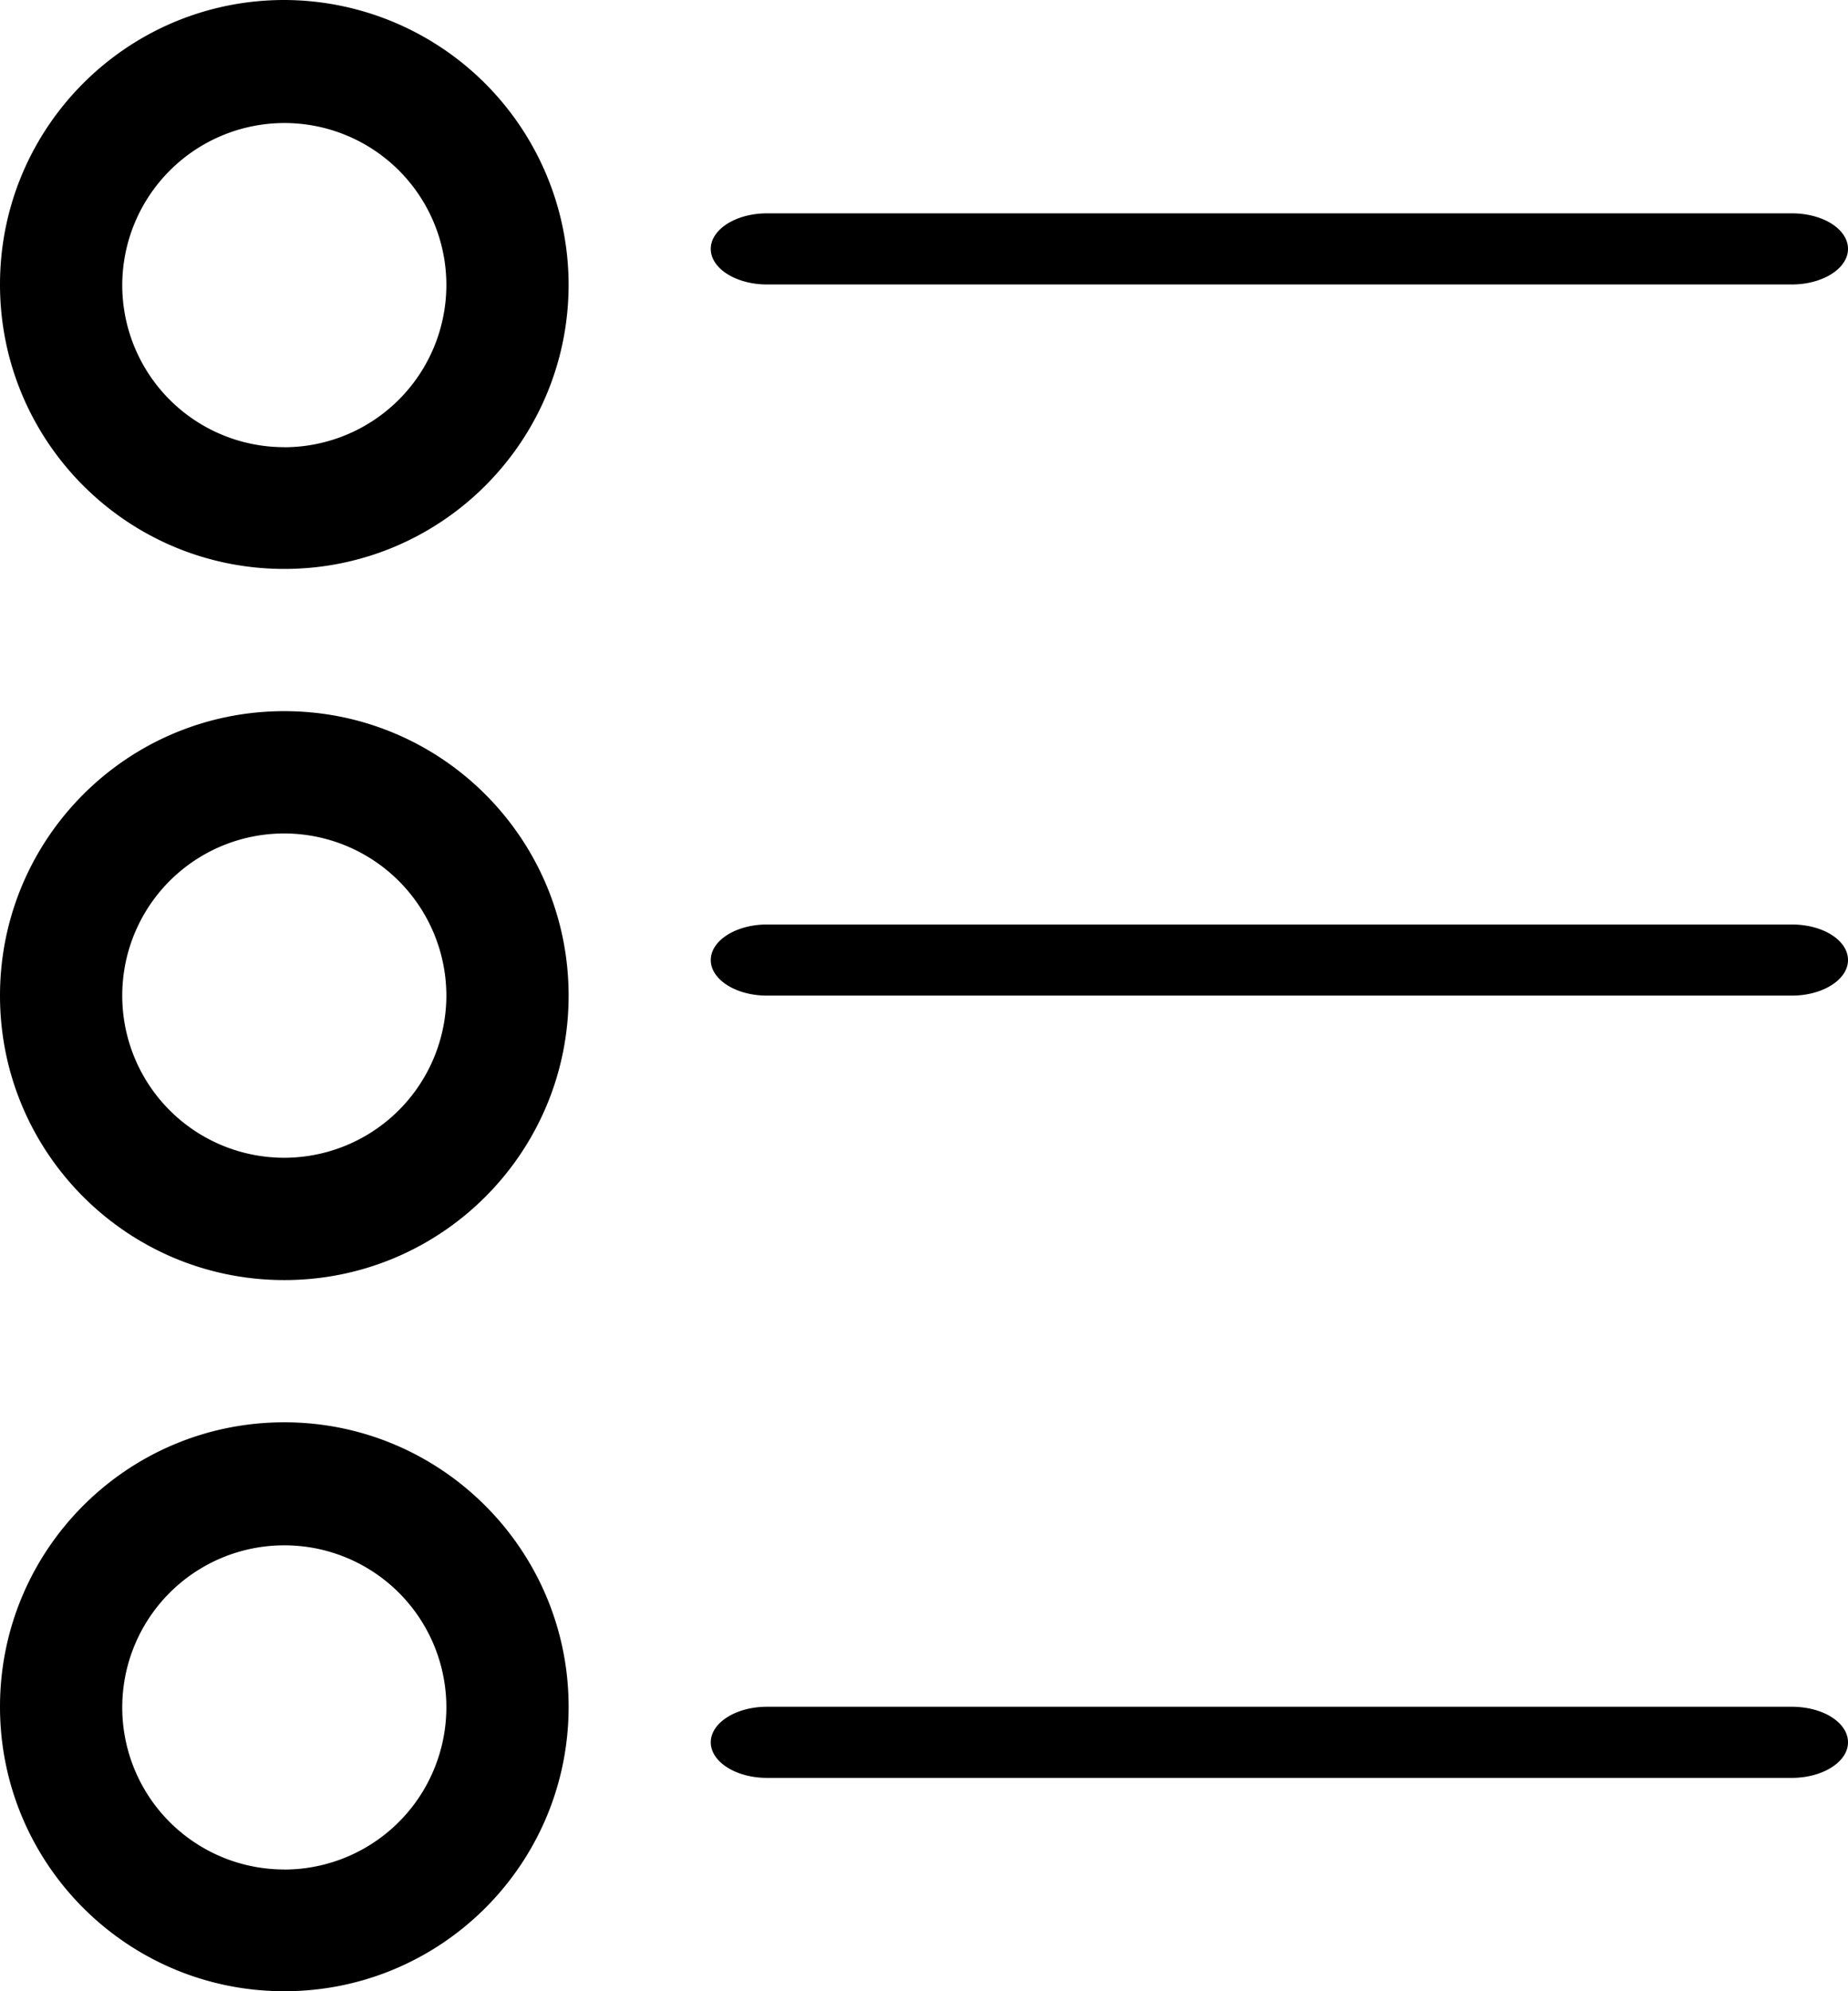 <svg width="26" height="28" xmlns="http://www.w3.org/2000/svg">
    <g fill="#000" fill-rule="nonzero">
        <path d="M25.21 13H10.79c-.435 0-.79.225-.79.5s.355.5.79.5h14.42c.435 0 .79-.225.79-.5s-.347-.5-.79-.5zM4 10c-2.21 0-4 1.79-4 4s1.79 4 4 4 4-1.79 4-4-1.79-4-4-4zm0 6.28A2.278 2.278 0 0 1 1.72 14 2.278 2.278 0 0 1 4 11.72 2.283 2.283 0 0 1 6.28 14 2.283 2.283 0 0 1 4 16.28zM25.21 3H10.79c-.435 0-.79.225-.79.5s.355.5.79.5h14.42c.435 0 .79-.225.79-.5s-.347-.5-.79-.5zM4 0C1.79 0 0 1.79 0 4s1.79 4 4 4 4-1.79 4-4a4.009 4.009 0 0 0-4-4zm0 6.288a2.278 2.278 0 0 1-2.28-2.28A2.283 2.283 0 0 1 4 1.73a2.278 2.278 0 0 1 2.28 2.28A2.283 2.283 0 0 1 4 6.289zM25.21 24H10.79c-.435 0-.79.225-.79.5s.355.5.79.5h14.42c.435 0 .79-.225.79-.5s-.347-.5-.79-.5zM4 20c-2.21 0-4 1.79-4 4s1.79 4 4 4 4-1.79 4-4c0-2.202-1.79-4-4-4zm0 6.288a2.278 2.278 0 0 1-2.28-2.28A2.278 2.278 0 0 1 4 21.73a2.278 2.278 0 0 1 2.28 2.28A2.283 2.283 0 0 1 4 26.289z"/>
    </g>
</svg>
